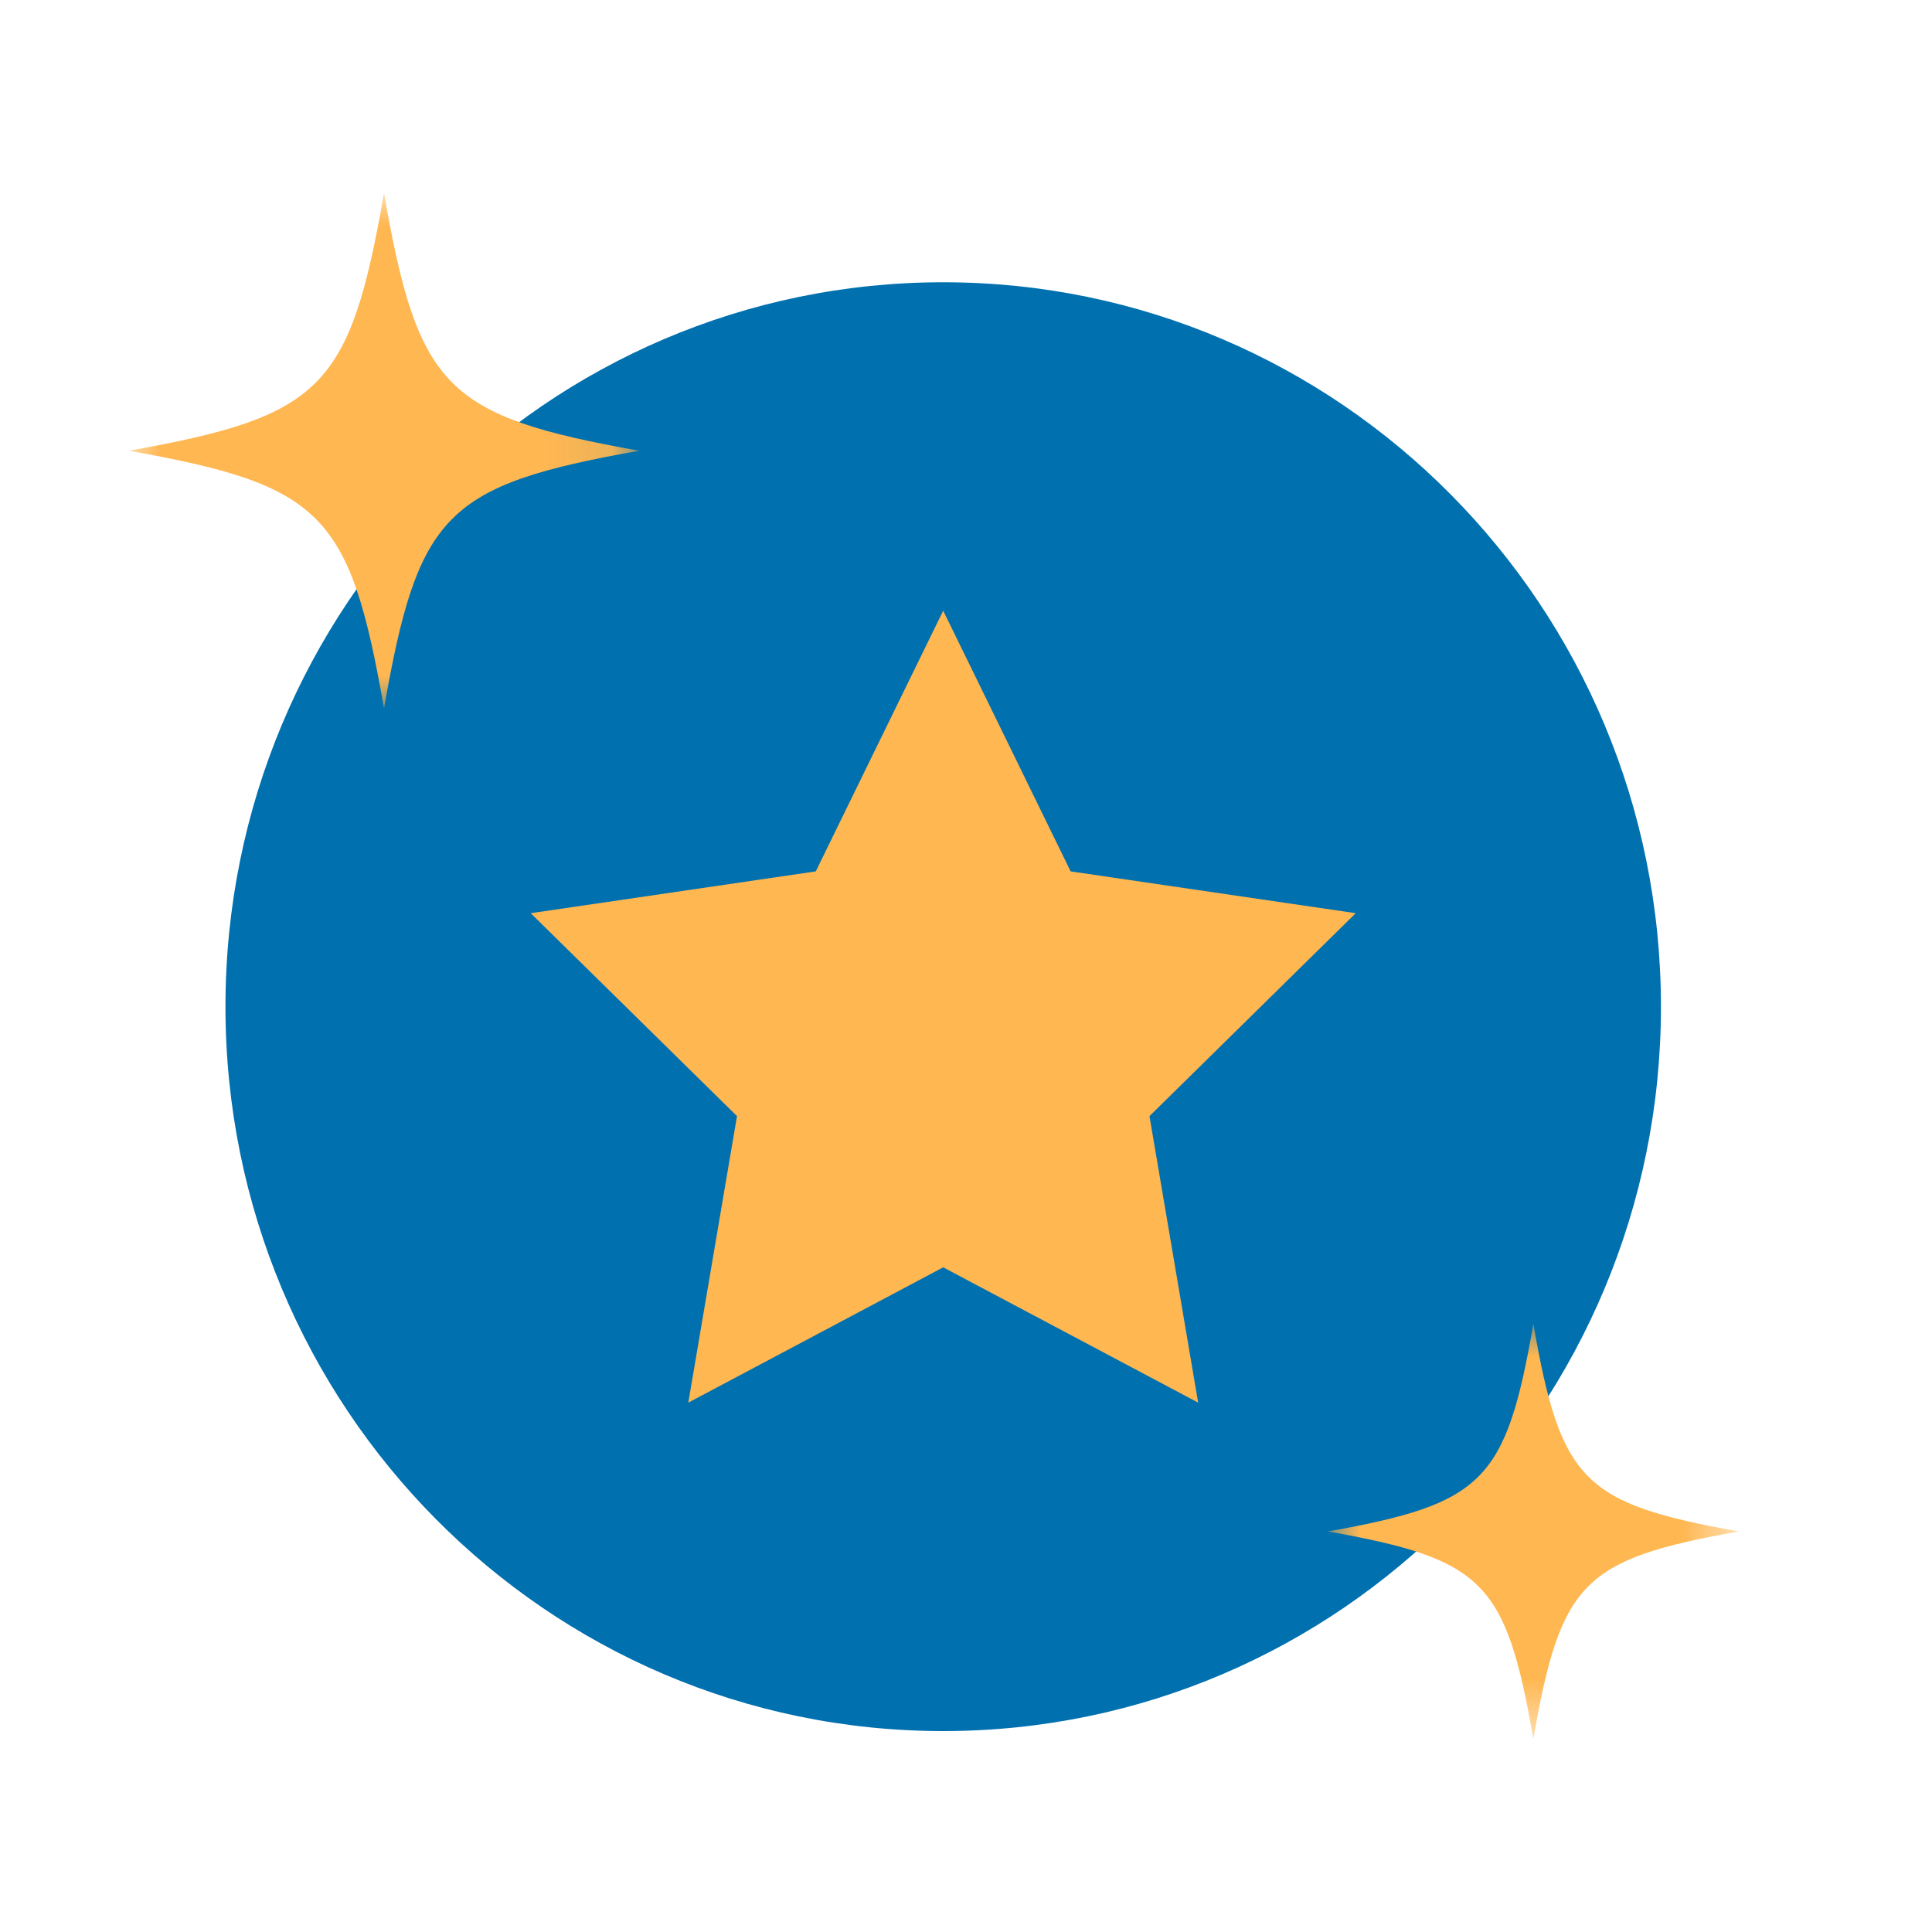 <?xml version="1.0" encoding="UTF-8"?>
<svg width="30px" height="30px" viewBox="0 0 30 30" version="1.1" xmlns="http://www.w3.org/2000/svg" xmlns:xlink="http://www.w3.org/1999/xlink">
    <title>Icon_Get Reward Points</title>
    <defs>
        <polygon id="path-1" points="0 0 7.925 0 7.925 7.999 0 7.999"></polygon>
        <polygon id="path-3" points="0 0 6.38 0 6.38 6.44 0 6.44"></polygon>
    </defs>
    <g id="Icon_Get-Reward-Points" stroke="none" stroke-width="1" fill="none" fill-rule="evenodd">
        <g id="Group-11" transform="translate(2, 3)">
            <path d="M23.791,12.632 C23.791,18.844 18.801,23.88 12.646,23.88 C6.491,23.88 1.501,18.844 1.501,12.632 C1.501,6.419 6.491,1.383 12.646,1.383 C18.801,1.383 23.791,6.419 23.791,12.632" id="Fill-1" fill="#0070AF"></path>
            <polygon id="Fill-3" fill="#FFB751" points="12.646 6.483 14.625 10.531 19.052 11.18 15.849 14.331 16.605 18.78 12.646 16.679 8.688 18.78 9.444 14.331 6.241 11.18 10.667 10.531"></polygon>
            <g id="Group-7">
                <mask id="mask-2" fill="white">
                    <use xlink:href="#path-1"></use>
                </mask>
                <g id="Clip-6"></g>
                <path d="M7.925,3.999 C4.922,4.534 4.493,4.968 3.963,7.999 C3.432,4.968 3.003,4.534 -0,3.999 C3.003,3.464 3.432,3.03 3.963,0 C4.493,3.03 4.922,3.464 7.925,3.999" id="Fill-5" fill="#FFB751" mask="url(#mask-2)"></path>
            </g>
            <g id="Group-10" transform="translate(18.62, 17.56)">
                <mask id="mask-4" fill="white">
                    <use xlink:href="#path-3"></use>
                </mask>
                <g id="Clip-9"></g>
                <path d="M6.381,3.22 C3.963,3.651 3.617,4 3.19,6.44 C2.763,4 2.417,3.651 0,3.22 C2.417,2.789 2.763,2.44 3.19,0 C3.617,2.44 3.963,2.789 6.381,3.22" id="Fill-8" fill="#FFB751" mask="url(#mask-4)"></path>
            </g>
        </g>
    </g>
</svg>